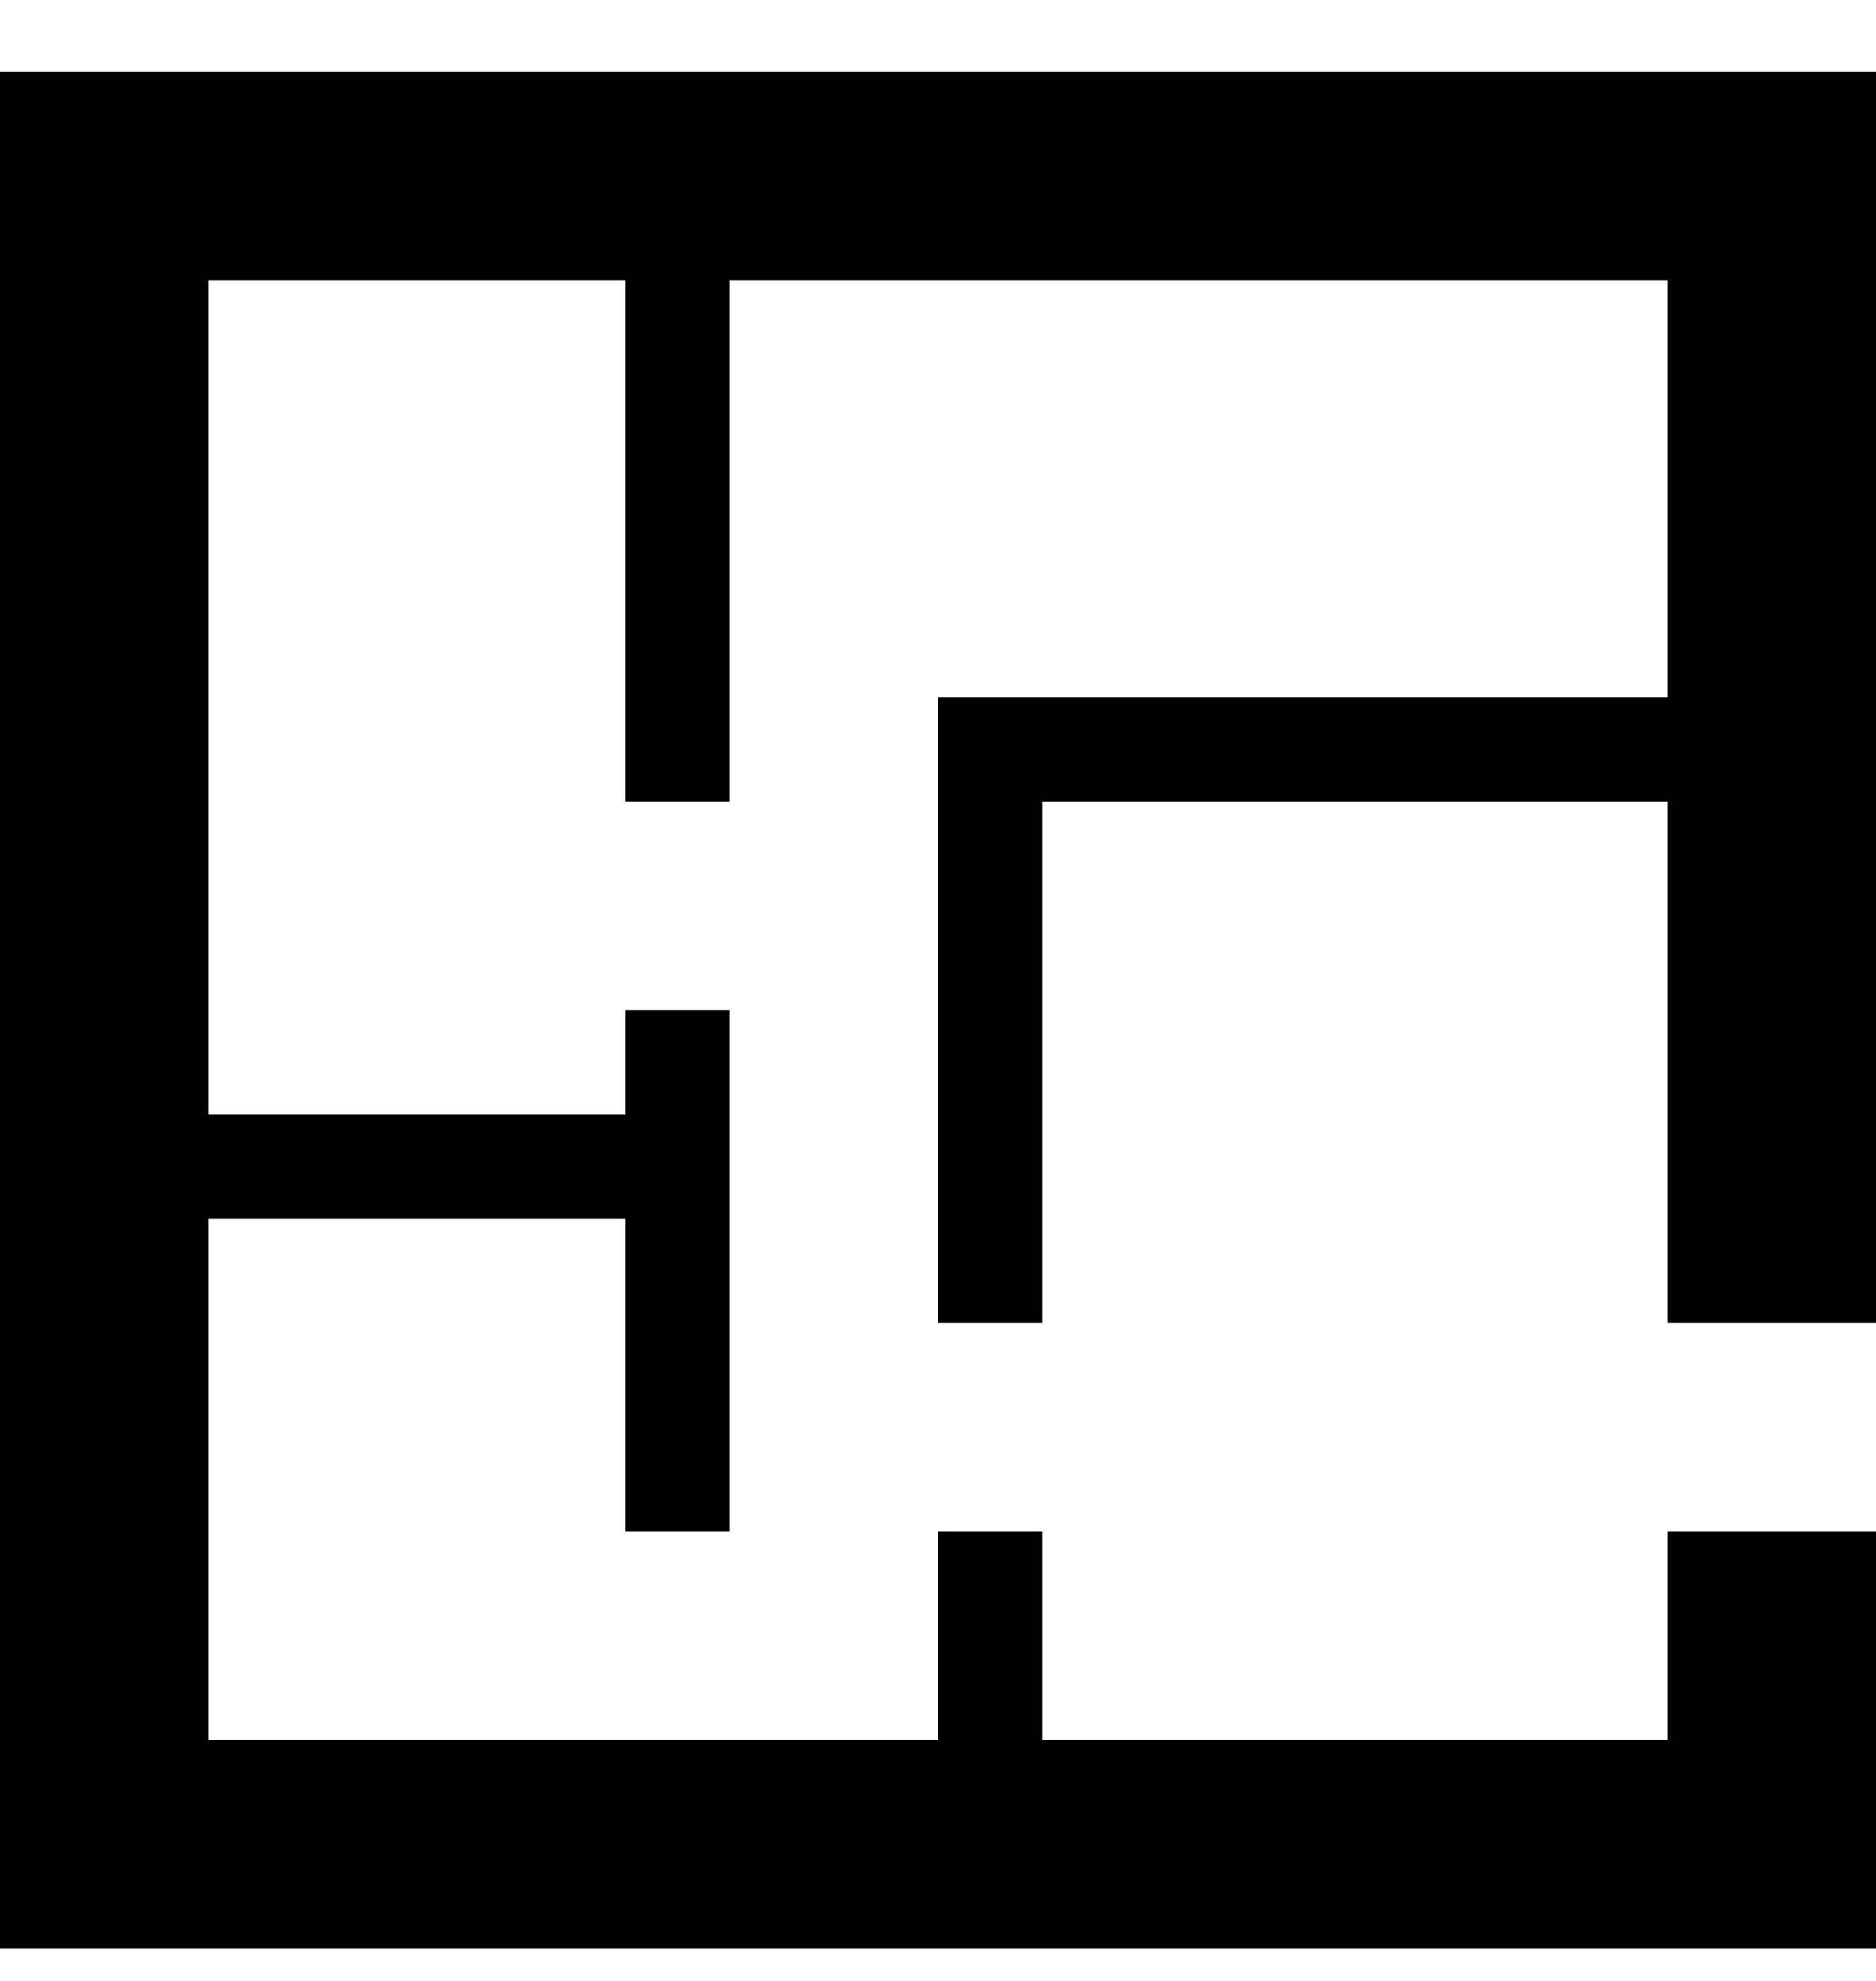 <svg width="18" height="19" viewBox="0 0 18 19" xmlns="http://www.w3.org/2000/svg">
    <path d="M7 2.689V7.689H6V2.689H2V10.689H6V9.689H7V14.689H6V11.689H2V16.689H9V14.689H10V16.689H16V14.689H18V18.689H6.10352e-05V0.689H18V12.689H16V7.689H10V12.689H9V6.689H16V2.689H7Z"
          fill="currentColor"/>
</svg>
